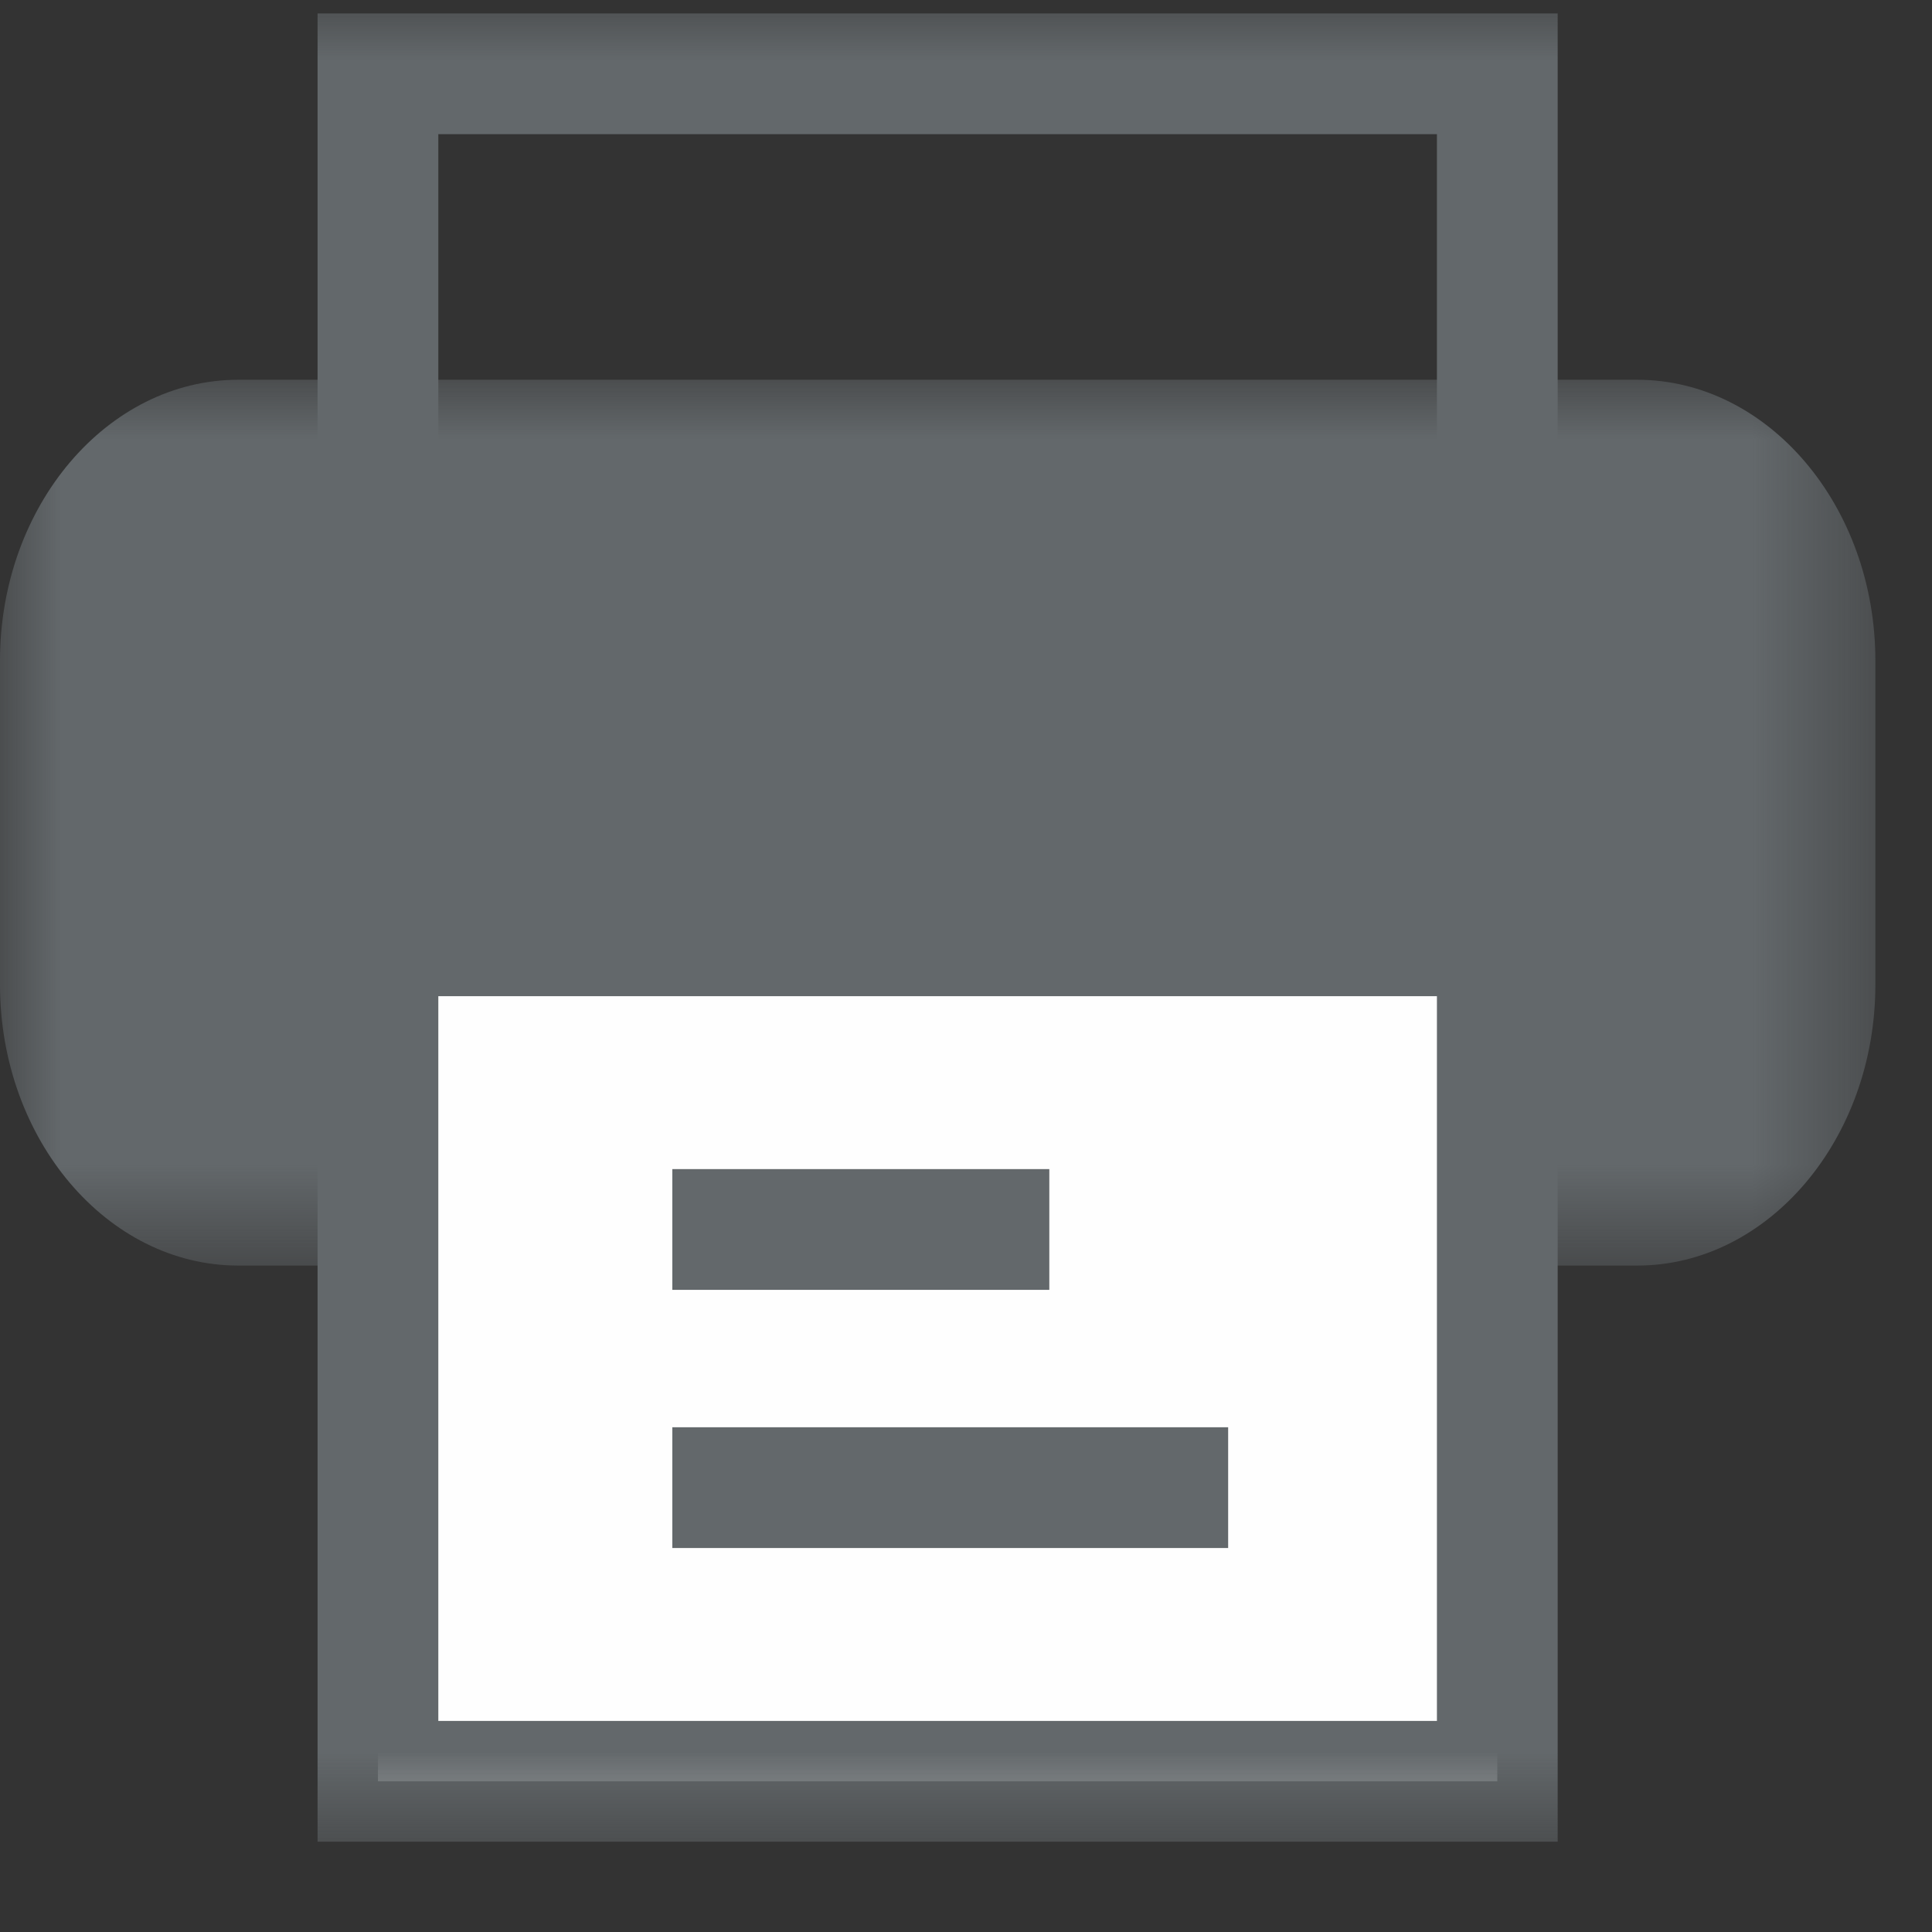 <svg xmlns="http://www.w3.org/2000/svg" xmlns:xlink="http://www.w3.org/1999/xlink" width="16" height="16" viewBox="0 0 16 16">
    <rect x="0" y="0" width="16" height="16" fill="#333333" stroke="none"/>
    <defs>
        <path id="a" d="M0 .004V7.34h15.531V.004H0z"/>
        <path id="c" d="M0 15.363h15.531V0H0z"/>
    </defs>
    <g fill="none" fill-rule="evenodd">
        <g transform="translate(0 3.141)">
            <mask id="b" fill="#fff">
                <use xlink:href="#a"/>
            </mask>
            <path fill="#63686B" d="M1.974 7.34h11.584c1.085 0 1.973-1.047 1.973-2.326V2.33c0-1.28-.888-2.326-1.973-2.326H1.974C.888.004 0 1.05 0 2.33v2.684C0 6.294.888 7.34 1.974 7.34" mask="url(#b)"/>
        </g>
        <mask id="d" fill="#fff">
            <use xlink:href="#c"/>
        </mask>
        <path stroke="#63686B" d="M3.13 4.648H12.4V.611H3.13z" mask="url(#d)"/>
        <path fill="#FEFEFE" d="M3.13 14.752H12.4V7.75H3.13z" mask="url(#d)"/>
        <path stroke="#63686B" d="M3.13 14.752H12.4V7.75H3.13zM5.568 10.182H8.69M5.568 12.32h4.603" mask="url(#d)"/>
    </g>
</svg>

